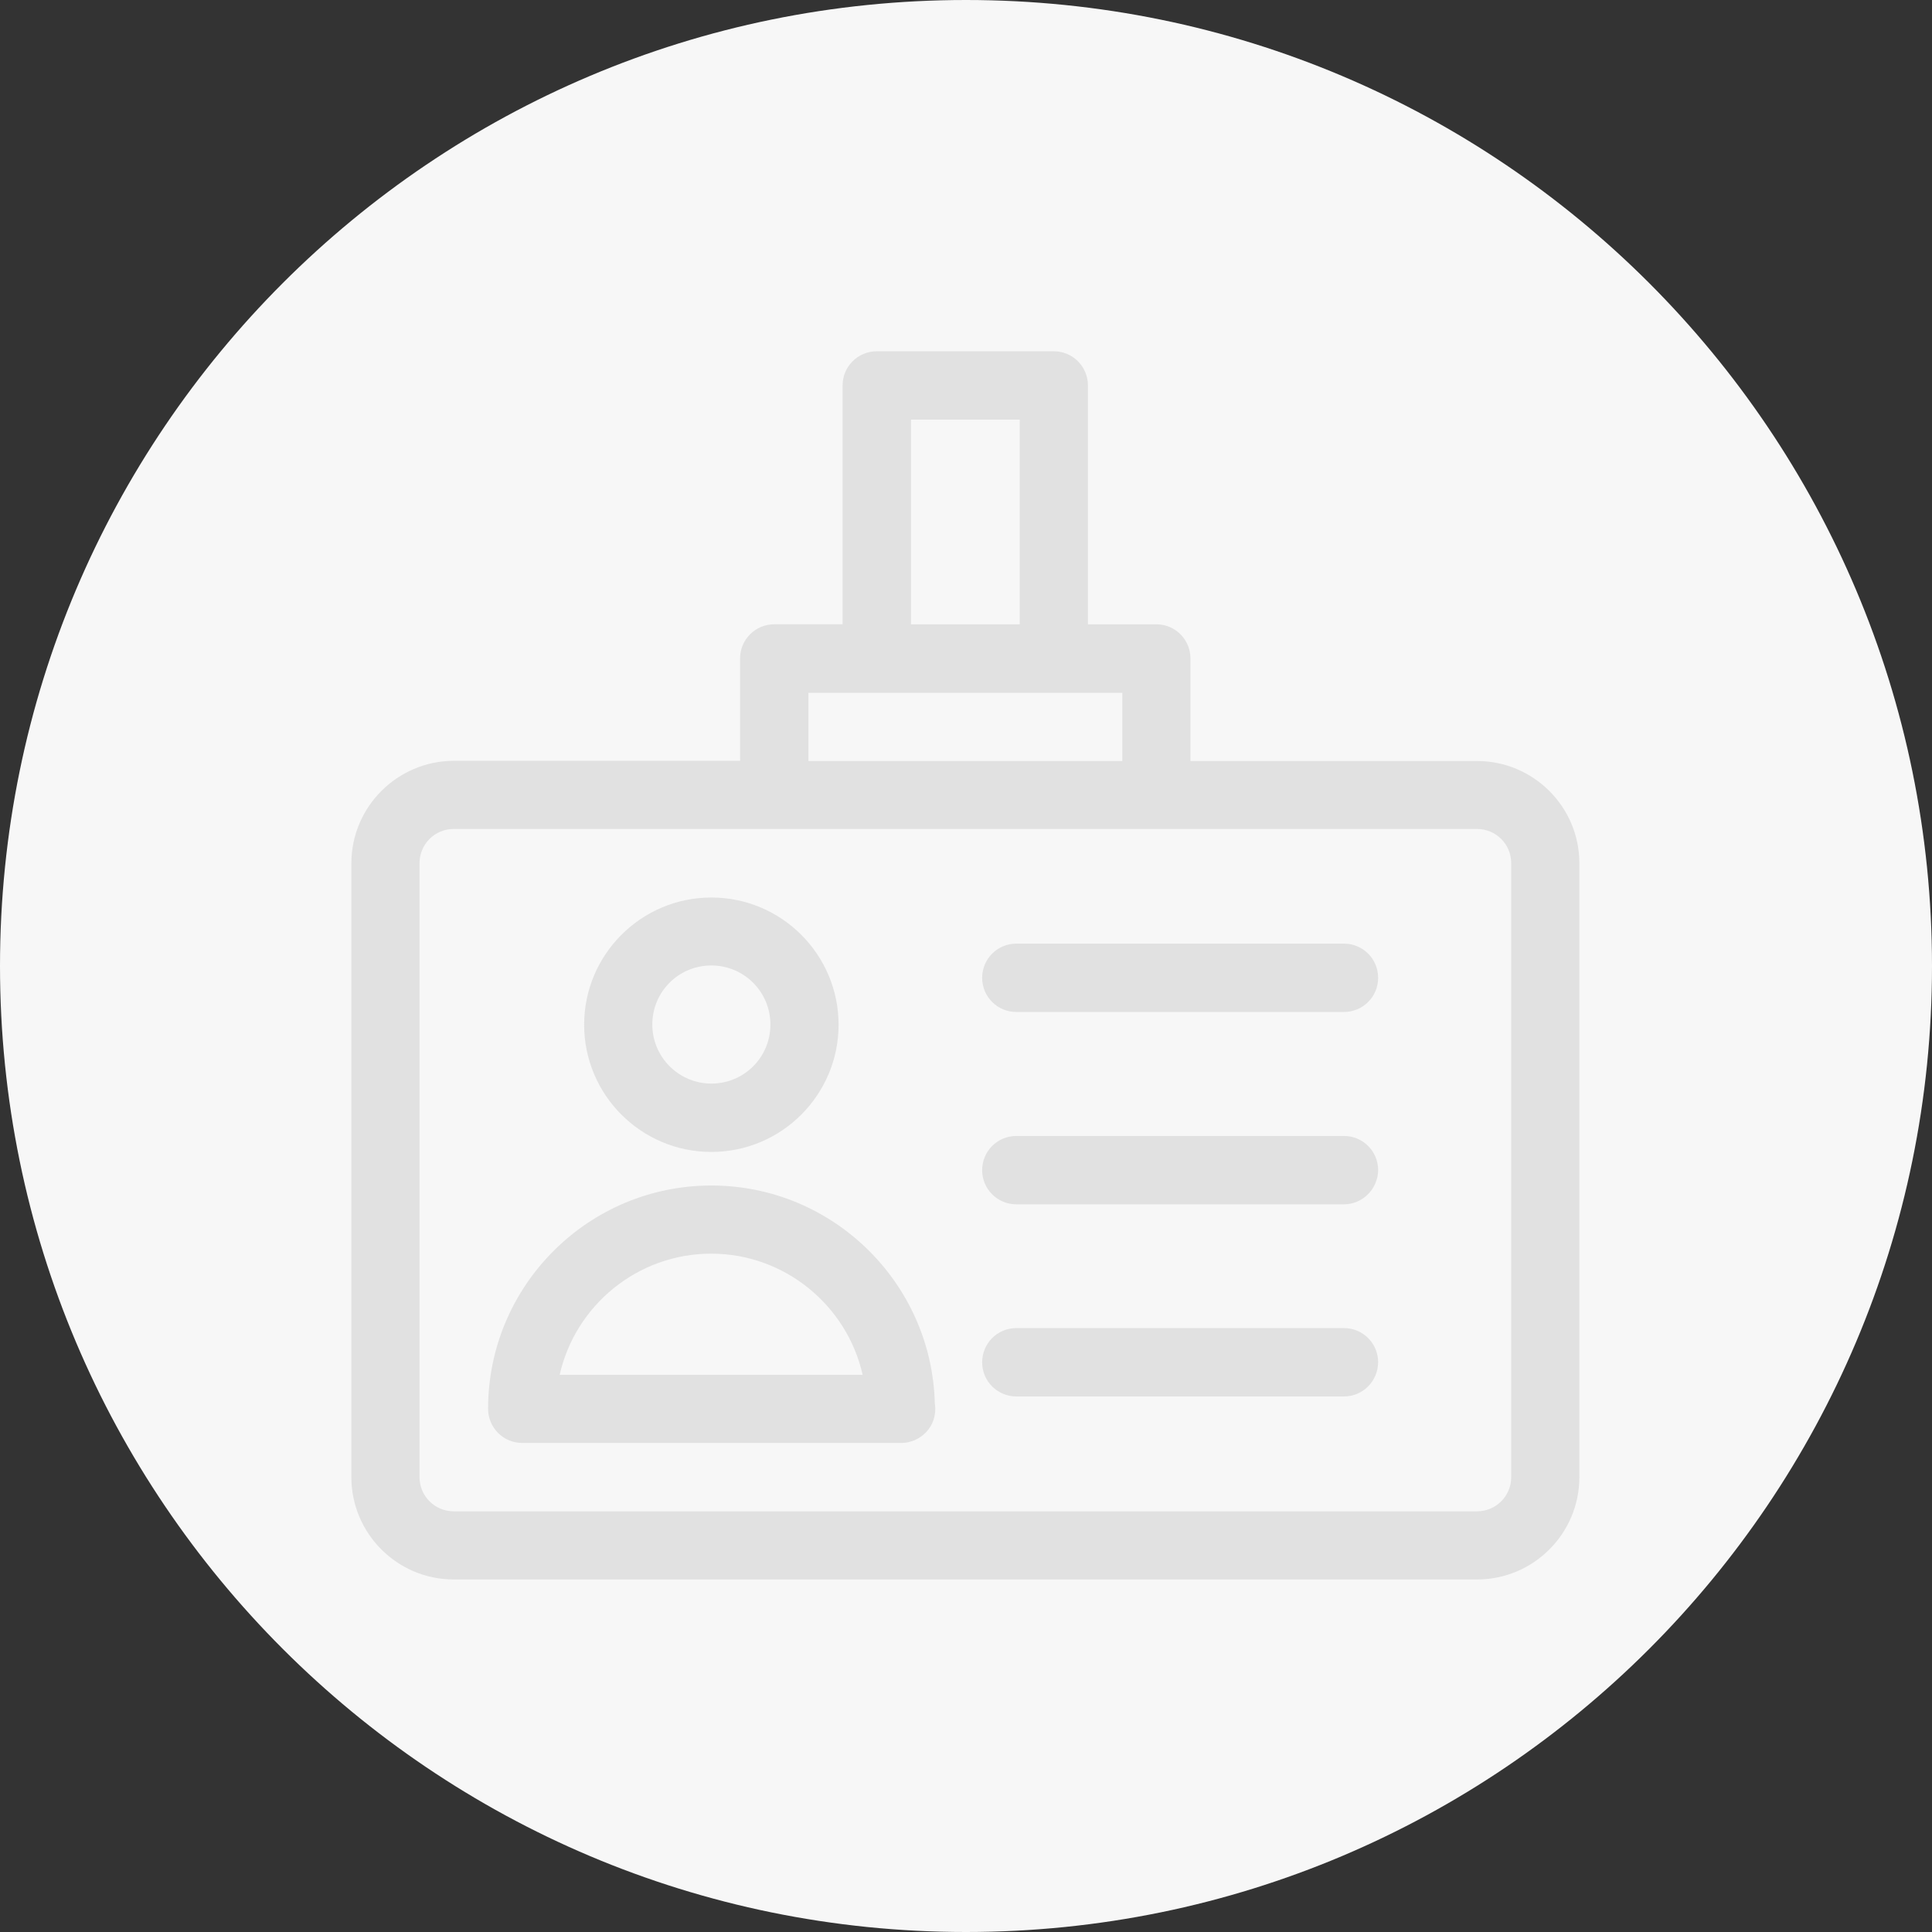 <!-- Generated by IcoMoon.io -->
<svg version="1.1" xmlns="http://www.w3.org/2000/svg" width="1024" height="1024" viewBox="0 0 1024 1024">
<rect x="0" y="0" width="1024" height="1024" fill="#333333" stroke="none"/>
<title></title>
<g id="icomoon-ignore">
</g>
<path fill="#f7f7f7" d="M1024 512c0 282.77-229.23 512-512 512s-512-229.23-512-512c0-282.77 229.23-512 512-512s512 229.23 512 512z"></path>
<path fill="#e1e1e1" d="M712.328 536.374h-173.649c-9.969 0-18.115-8.039-18.115-18.115 0-9.969 8.039-18.115 18.115-18.115h173.649c9.969 0 18.115 8.039 18.115 18.115s-8.146 18.115-18.115 18.115z"></path>
<path fill="#e1e1e1" d="M712.328 638.313h-173.649c-9.969 0-18.115-8.039-18.115-18.115 0-9.969 8.039-18.115 18.115-18.115h173.649c9.969 0 18.115 8.039 18.115 18.115-0.106 9.861-8.146 18.115-18.115 18.115z"></path>
<path fill="#e1e1e1" d="M712.328 740.144h-173.649c-9.969 0-18.115-8.039-18.115-18.115 0-9.969 8.039-18.115 18.115-18.115h173.649c9.969 0 18.115 8.039 18.115 18.115-0.106 10.075-8.146 18.115-18.115 18.115z"></path>
<path fill="#e1e1e1" d="M377.035 628.344c-65.386 0-118.339 53.167-118.339 118.339 0 9.969 8.039 18.115 18.115 18.115h200.876c9.969 0 19.615-8.682 17.793-20.902-1.607-63.993-54.131-115.552-118.445-115.552zM296.642 728.675c8.254-36.659 41.161-64.207 80.286-64.207s72.032 27.548 80.286 64.207h-160.571z"></path>
<path fill="#e1e1e1" d="M377.035 610.55c37.195 0 67.424-30.227 67.424-67.424s-30.227-67.424-67.424-67.424c-37.196 0-67.424 30.229-67.424 67.425s30.229 67.422 67.424 67.422zM377.035 511.72c17.258 0 31.3 13.935 31.3 31.3s-13.935 31.3-31.3 31.3c-17.15 0-31.3-13.935-31.3-31.3s13.935-31.3 31.3-31.3z"></path>
<path fill="#e1e1e1" d="M782.86 403.351h-151.891v-54.346c0-9.969-8.039-18.115-18.115-18.115h-36.231v-126.593c0.002-9.969-8.039-18.115-18.115-18.115h-93.793c-9.969 0-18.115 8.039-18.115 18.115v126.592h-36.231c-9.969 0-18.115 8.039-18.115 18.115v54.238h-151.782c-29.906 0.108-54.238 24.439-54.238 54.346v325.324c0 29.906 24.333 54.238 54.238 54.238h542.385c29.906 0 54.238-24.333 54.238-54.238v-325.43c0.002-29.8-24.331-54.131-54.237-54.131zM482.832 222.413h57.669v108.477h-57.669v-108.477zM428.486 367.227h166.36v36.124h-166.36v-36.124zM800.975 782.913c0 9.969-8.039 18.115-18.115 18.115h-542.387c-9.969 0-18.115-8.039-18.115-18.115v-325.432c0-9.969 8.039-18.115 18.115-18.115h542.385c9.969 0 18.115 8.039 18.115 18.115v325.432h0.002z"></path>
</svg>
